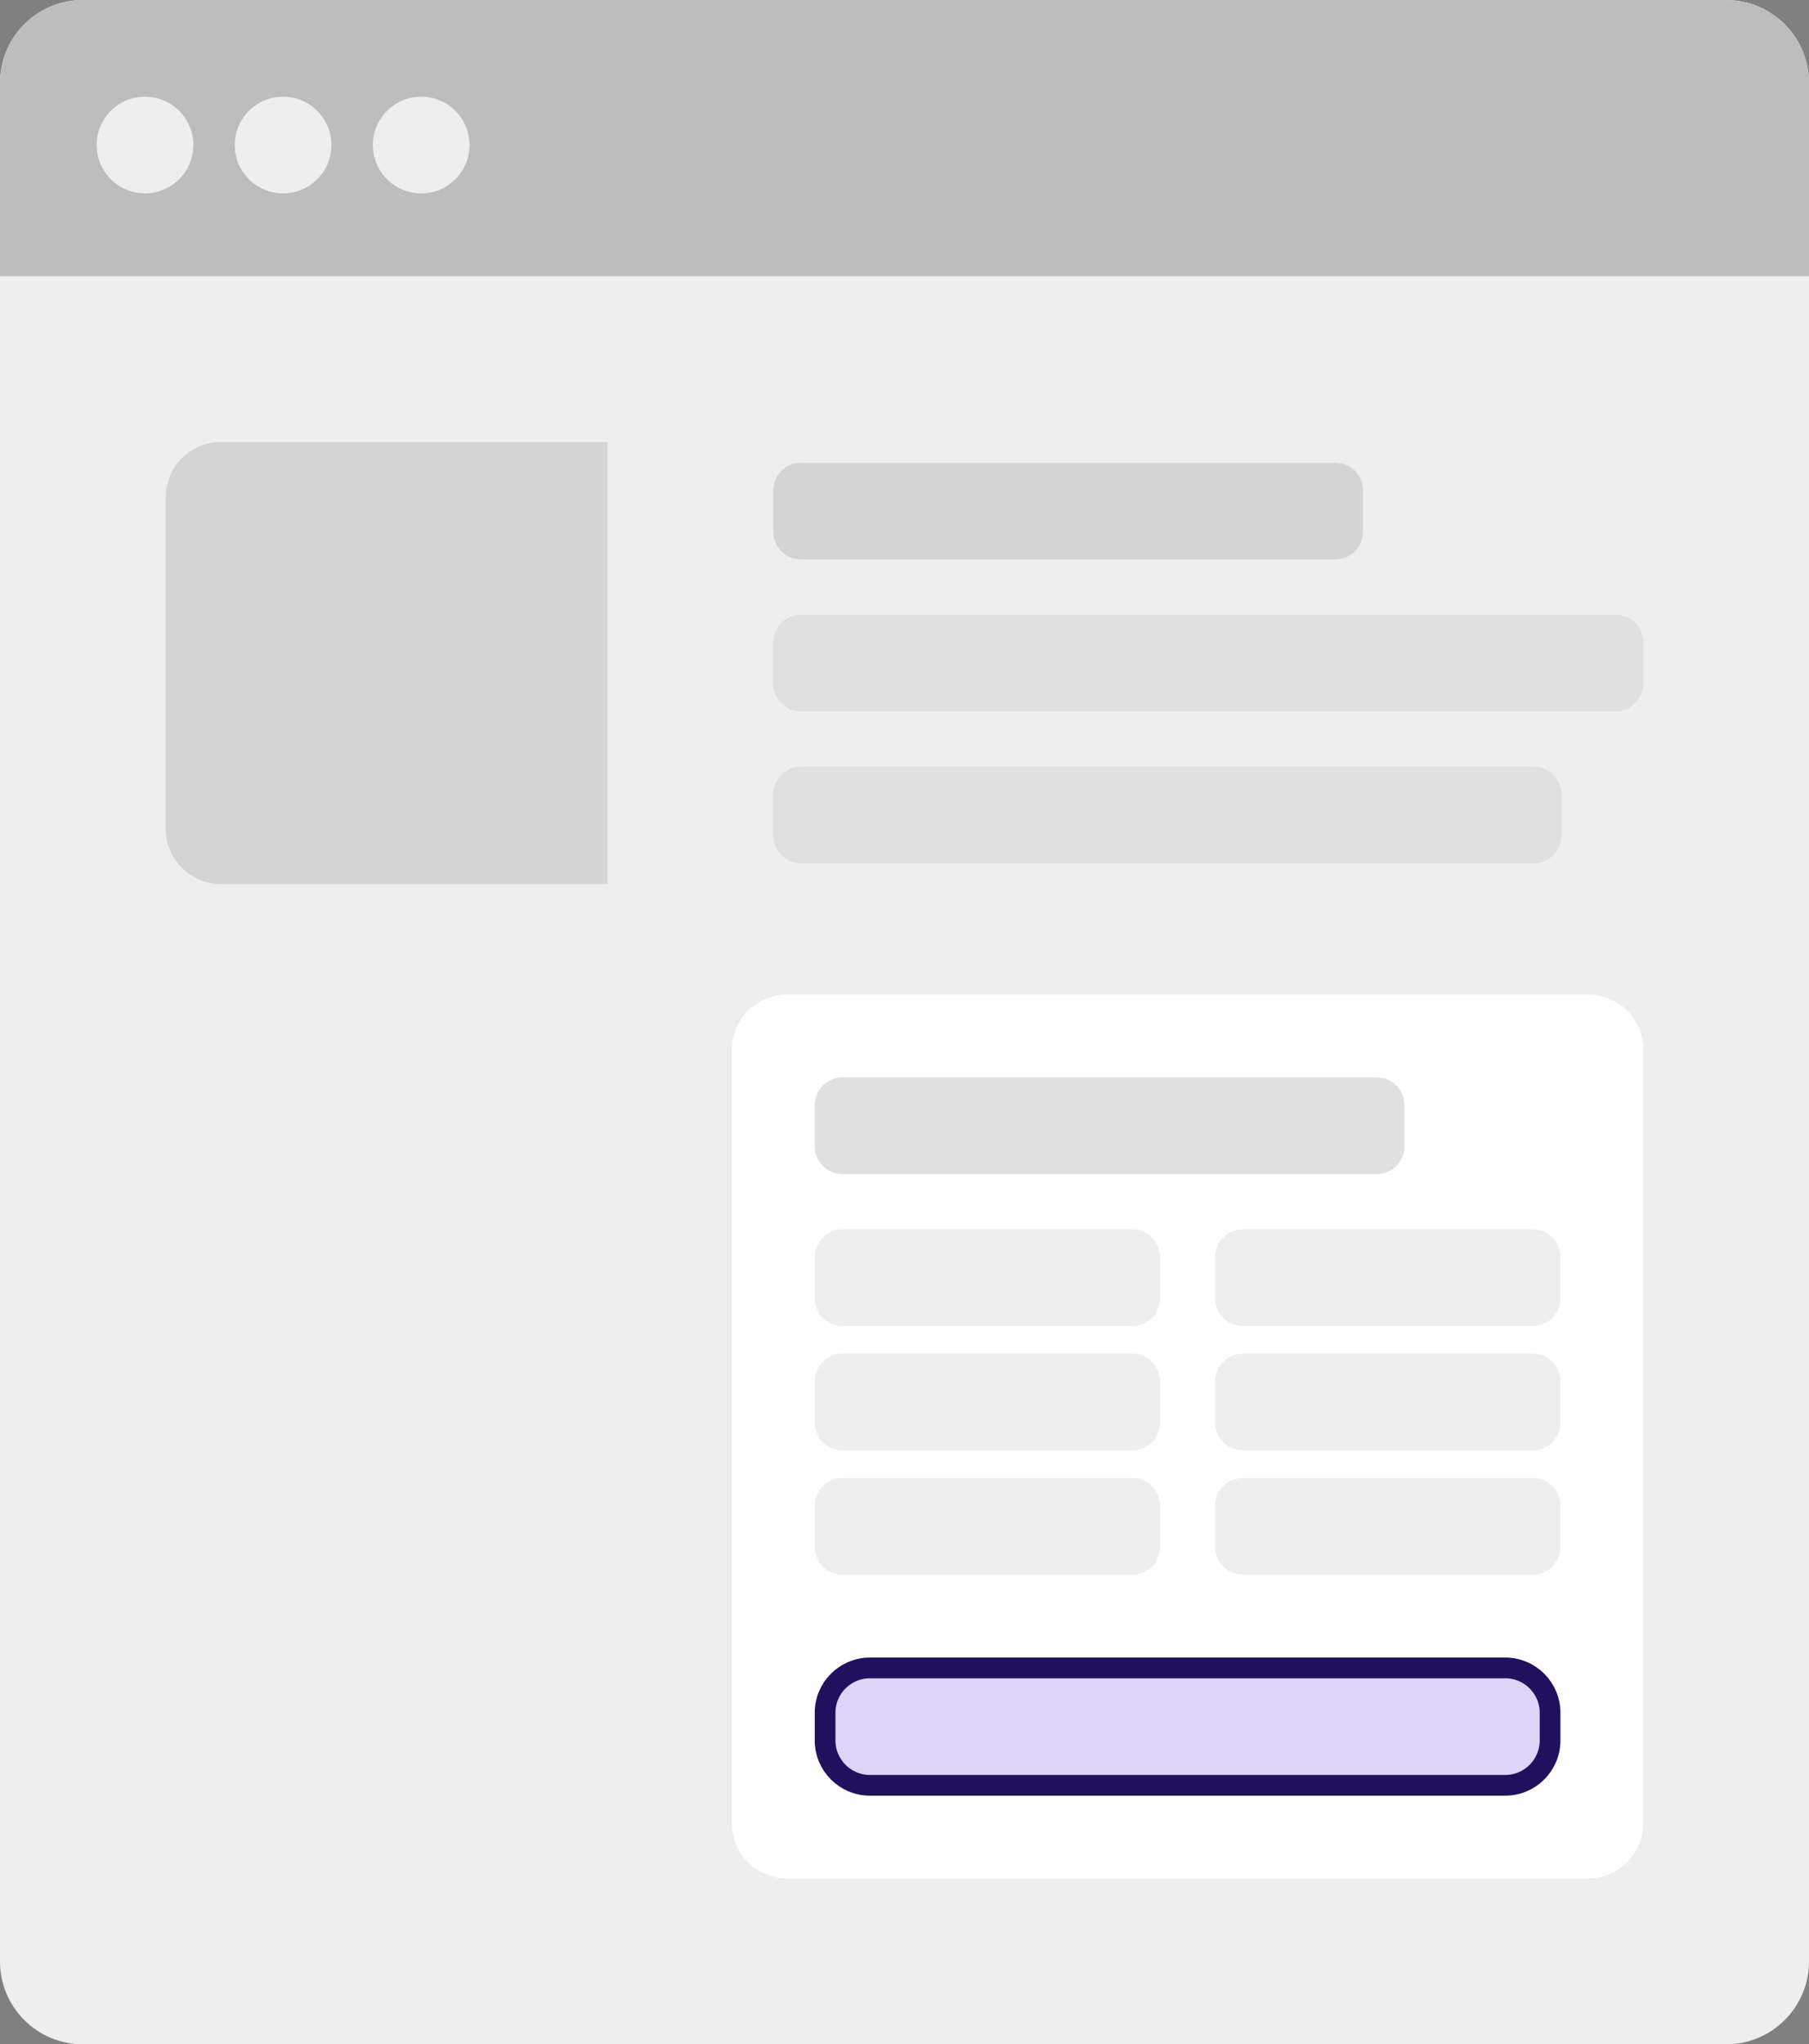 <svg width="131" height="148" viewBox="0 0 131 148" fill="none" xmlns="http://www.w3.org/2000/svg">
<rect x="0" y="0" width="131" height="148" fill="#808080" stroke="none"/>
<path d="M125 0H6C2.686 0 0 2.686 0 6V142C0 145.314 2.686 148 6 148H125C128.314 148 131 145.314 131 142V6C131 2.686 128.314 0 125 0Z" fill="#EEEEEE"/>
<path d="M0 6C0 2.686 2.686 0 6 0H125C128.314 0 131 2.686 131 6V20H0V6Z" fill="#BDBDBD"/>
<path fill-rule="evenodd" clip-rule="evenodd" d="M10.5 14C12.433 14 14 12.433 14 10.5C14 8.567 12.433 7 10.5 7C8.567 7 7 8.567 7 10.5C7 12.433 8.567 14 10.5 14ZM20.5 14C22.433 14 24 12.433 24 10.5C24 8.567 22.433 7 20.5 7C18.567 7 17 8.567 17 10.5C17 12.433 18.567 14 20.5 14ZM34 10.5C34 12.433 32.433 14 30.5 14C28.567 14 27 12.433 27 10.5C27 8.567 28.567 7 30.5 7C32.433 7 34 8.567 34 10.5Z" fill="#EEEEEE"/>
<path d="M12 36C12 33.791 13.791 32 16 32H44V64H16C13.791 64 12 62.209 12 60V36Z" fill="#9E9E9E" fill-opacity="0.32"/>
<path fill-rule="evenodd" clip-rule="evenodd" d="M56 35.5C56 34.395 56.895 33.5 58 33.5H96.7C97.805 33.5 98.7 34.395 98.7 35.5V38.5C98.7 39.605 97.805 40.5 96.7 40.5H58C56.895 40.5 56 39.605 56 38.5V35.5Z" fill="#9E9E9E" fill-opacity="0.32"/>
<path fill-rule="evenodd" clip-rule="evenodd" d="M56 46.5C56 45.395 56.895 44.5 58 44.5H117C118.105 44.5 119 45.395 119 46.5V49.5C119 50.605 118.105 51.5 117 51.5H58C56.895 51.5 56 50.605 56 49.5V46.5Z" fill="#E0E0E0"/>
<path fill-rule="evenodd" clip-rule="evenodd" d="M56 57.5C56 56.395 56.895 55.5 58 55.5H111.071C112.175 55.5 113.071 56.395 113.071 57.5V60.5C113.071 61.605 112.175 62.5 111.071 62.5H58C56.895 62.5 56 61.605 56 60.5V57.5Z" fill="#E0E0E0"/>
<path d="M115 72H57C54.791 72 53 73.791 53 76V132C53 134.209 54.791 136 57 136H115C117.209 136 119 134.209 119 132V76C119 73.791 117.209 72 115 72Z" fill="white"/>
<path fill-rule="evenodd" clip-rule="evenodd" d="M59 80C59 78.895 59.895 78 61 78H99.7C100.805 78 101.7 78.895 101.7 80V83C101.7 84.105 100.805 85 99.7 85H61C59.895 85 59 84.105 59 83V80Z" fill="#9E9E9E" fill-opacity="0.32"/>
<path fill-rule="evenodd" clip-rule="evenodd" d="M59 91C59 89.895 59.895 89 61 89H82C83.105 89 84 89.895 84 91V94C84 95.105 83.105 96 82 96H61C59.895 96 59 95.105 59 94V91Z" fill="#EEEEEE"/>
<path fill-rule="evenodd" clip-rule="evenodd" d="M88 91C88 89.895 88.895 89 90 89H111C112.105 89 113 89.895 113 91V94C113 95.105 112.105 96 111 96H90C88.895 96 88 95.105 88 94V91Z" fill="#EEEEEE"/>
<path fill-rule="evenodd" clip-rule="evenodd" d="M59 100C59 98.895 59.895 98 61 98H82C83.105 98 84 98.895 84 100V103C84 104.105 83.105 105 82 105H61C59.895 105 59 104.105 59 103V100Z" fill="#EEEEEE"/>
<path fill-rule="evenodd" clip-rule="evenodd" d="M88 100C88 98.895 88.895 98 90 98H111C112.105 98 113 98.895 113 100V103C113 104.105 112.105 105 111 105H90C88.895 105 88 104.105 88 103V100Z" fill="#EEEEEE"/>
<path fill-rule="evenodd" clip-rule="evenodd" d="M59 109C59 107.895 59.895 107 61 107H82C83.105 107 84 107.895 84 109V112C84 113.105 83.105 114 82 114H61C59.895 114 59 113.105 59 112V109Z" fill="#EEEEEE"/>
<path fill-rule="evenodd" clip-rule="evenodd" d="M88 109C88 107.895 88.895 107 90 107H111C112.105 107 113 107.895 113 109V112C113 113.105 112.105 114 111 114H90C88.895 114 88 113.105 88 112V109Z" fill="#EEEEEE"/>
<path d="M109 120.75H63C61.205 120.75 59.75 122.205 59.75 124V126C59.75 127.795 61.205 129.25 63 129.25H109C110.795 129.25 112.25 127.795 112.25 126V124C112.25 122.205 110.795 120.75 109 120.75Z" fill="#e1d3f8"/>
<path d="M109 120.75H63C61.205 120.75 59.75 122.205 59.75 124V126C59.75 127.795 61.205 129.25 63 129.25H109C110.795 129.25 112.25 127.795 112.25 126V124C112.25 122.205 110.795 120.75 109 120.75Z" stroke="#21105d" stroke-width="1.5"/>
</svg>
